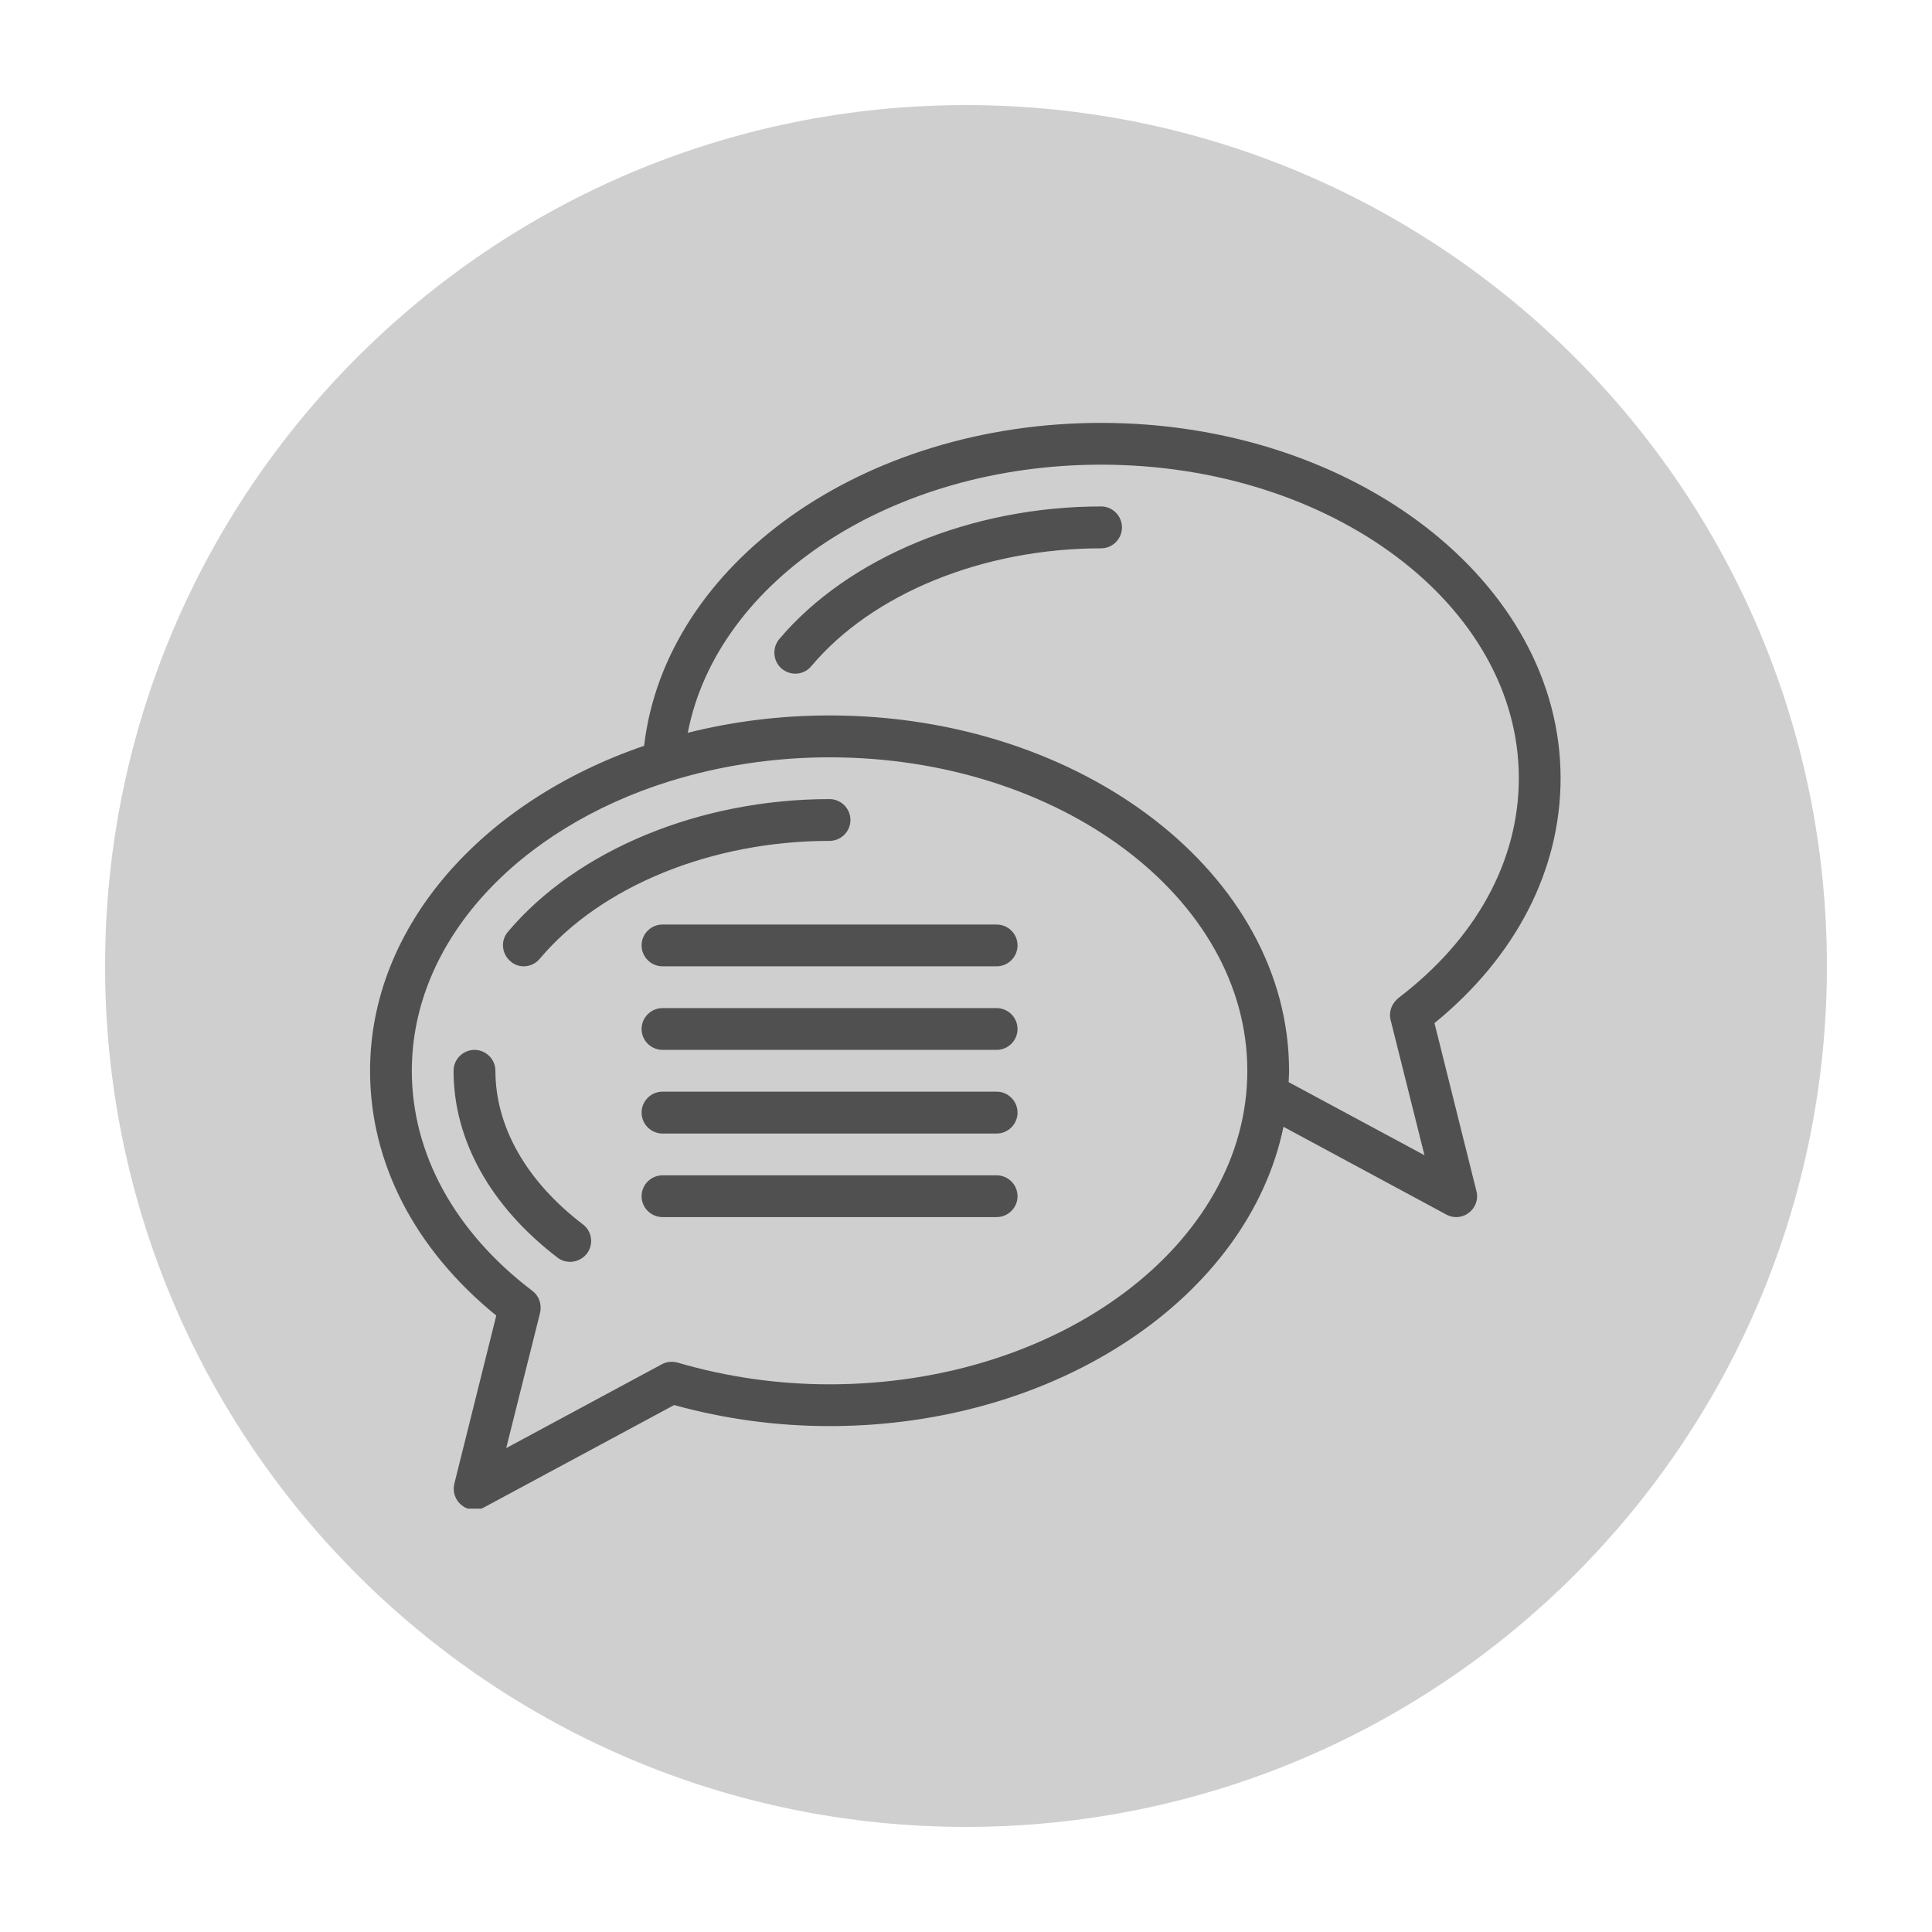 <svg xmlns="http://www.w3.org/2000/svg" xmlns:xlink="http://www.w3.org/1999/xlink" width="500" zoomAndPan="magnify" viewBox="0 0 375 375" height="500" preserveAspectRatio="xMidYMid meet" version="1.0"><defs><clipPath id="036c0260a8"><path d="M 20.398 20.398 L 354.602 20.398 L 354.602 354.602 L 20.398 354.602 Z M 20.398 20.398 " clip-rule="nonzero"/></clipPath><clipPath id="d15256ecb9"><path d="M 187.5 20.398 C 95.215 20.398 20.398 95.215 20.398 187.5 C 20.398 279.785 95.215 354.602 187.5 354.602 C 279.785 354.602 354.602 279.785 354.602 187.5 C 354.602 95.215 279.785 20.398 187.5 20.398 " clip-rule="nonzero"/></clipPath><clipPath id="9d652f4dad"><path d="M 71.496 82.082 L 303 82.082 L 303 292.832 L 71.496 292.832 Z M 71.496 82.082 " clip-rule="nonzero"/></clipPath></defs><g clip-path="url(#036c0260a8)"><g clip-path="url(#d15256ecb9)"><path fill="#cfcfcf" d="M 20.398 20.398 L 354.602 20.398 L 354.602 354.602 L 20.398 354.602 Z M 20.398 20.398 " fill-opacity="1" fill-rule="nonzero"/></g></g><g clip-path="url(#9d652f4dad)"><path fill="#505050" d="M 193.441 228.129 L 128.594 228.129 C 126.359 228.129 124.531 229.957 124.531 232.195 C 124.531 234.41 126.359 236.238 128.594 236.238 L 193.441 236.238 C 195.68 236.238 197.504 234.41 197.504 232.195 C 197.504 229.957 195.68 228.129 193.441 228.129 Z M 193.441 211.891 L 128.594 211.891 C 126.359 211.891 124.531 213.719 124.531 215.953 C 124.531 218.191 126.359 220.02 128.594 220.02 L 193.441 220.02 C 195.68 220.02 197.504 218.191 197.504 215.953 C 197.504 213.719 195.68 211.891 193.441 211.891 Z M 193.441 195.672 L 128.594 195.672 C 126.359 195.672 124.531 197.5 124.531 199.734 C 124.531 201.953 126.359 203.781 128.594 203.781 L 193.441 203.781 C 195.68 203.781 197.504 201.953 197.504 199.734 C 197.504 197.5 195.68 195.672 193.441 195.672 Z M 193.441 179.453 L 128.594 179.453 C 126.359 179.453 124.531 181.258 124.531 183.496 C 124.531 185.734 126.359 187.562 128.594 187.562 L 193.441 187.562 C 195.68 187.562 197.504 185.734 197.504 183.496 C 197.504 181.258 195.68 179.453 193.441 179.453 Z M 271.359 193.762 C 286.496 182.285 294.805 167.113 294.805 151.039 C 294.805 117.492 258.434 90.191 213.73 90.191 C 173.07 90.191 139.223 112.629 133.496 142.234 C 142.176 140.055 151.406 138.867 161.027 138.867 C 210.203 138.867 250.207 169.824 250.207 207.844 C 250.207 208.562 250.164 209.305 250.125 210.043 L 276.488 224.227 L 269.922 197.992 C 269.512 196.41 270.129 194.789 271.379 193.762 Z M 242.105 207.844 C 242.105 174.301 205.73 146.996 161.027 146.996 C 150.074 146.996 139.609 148.66 130.094 151.613 C 130.051 151.613 129.969 151.656 129.93 151.656 C 100.613 160.812 79.934 182.574 79.934 207.844 C 79.934 223.898 88.242 239.09 103.34 250.566 C 104.633 251.531 105.188 253.195 104.84 254.777 L 98.254 281.074 L 128.473 264.797 C 129.395 264.281 130.48 264.199 131.547 264.488 C 141.066 267.277 150.996 268.695 161.008 268.695 C 205.73 268.695 242.105 241.391 242.105 207.844 Z M 286.578 231.207 C 286.988 232.746 286.414 234.41 285.102 235.395 C 284.387 235.949 283.523 236.238 282.641 236.238 C 282.004 236.238 281.309 236.074 280.734 235.746 L 249.121 218.707 C 242.352 251.574 205.402 276.805 161.008 276.805 C 150.793 276.805 140.656 275.43 130.852 272.719 L 94.008 292.551 C 93.434 292.879 92.754 293.043 92.098 293.043 C 91.215 293.043 90.355 292.758 89.637 292.18 C 88.363 291.215 87.812 289.555 88.18 288.016 L 96.324 255.352 C 80.508 242.48 71.828 225.727 71.828 207.844 C 71.828 179.719 93.719 155.473 125.023 144.758 C 129.148 109.426 167.387 82.082 213.73 82.082 C 262.906 82.082 302.91 113.039 302.91 151.039 C 302.91 168.902 294.23 185.695 278.434 198.586 Z M 96.16 207.844 C 96.16 205.609 94.336 203.781 92.098 203.781 C 89.863 203.781 88.035 205.609 88.035 207.844 C 88.035 221.312 95.219 234.164 108.242 244.121 C 108.961 244.676 109.824 244.922 110.664 244.922 C 111.875 244.922 113.105 244.348 113.906 243.34 C 115.262 241.555 114.934 239.008 113.148 237.656 C 102.191 229.301 96.16 218.707 96.16 207.844 Z M 213.73 98.301 C 188.539 98.301 164.617 108.215 151.242 124.062 C 149.828 125.77 150.031 128.332 151.734 129.793 C 152.496 130.43 153.438 130.758 154.363 130.758 C 155.551 130.758 156.68 130.262 157.48 129.297 C 169.336 115.176 190.898 106.43 213.73 106.43 C 215.945 106.43 217.773 104.602 217.773 102.363 C 217.773 100.125 215.945 98.301 213.73 98.301 Z M 99.074 186.578 C 97.371 185.117 97.125 182.574 98.582 180.871 C 111.938 165 135.836 155.105 161.008 155.105 C 163.246 155.105 165.07 156.934 165.07 159.168 C 165.07 161.387 163.246 163.215 161.008 163.215 C 138.195 163.215 116.633 171.98 104.758 186.105 C 103.938 187.07 102.809 187.562 101.637 187.562 C 100.734 187.562 99.793 187.234 99.074 186.578 " fill-opacity="1" fill-rule="nonzero"/></g></svg>